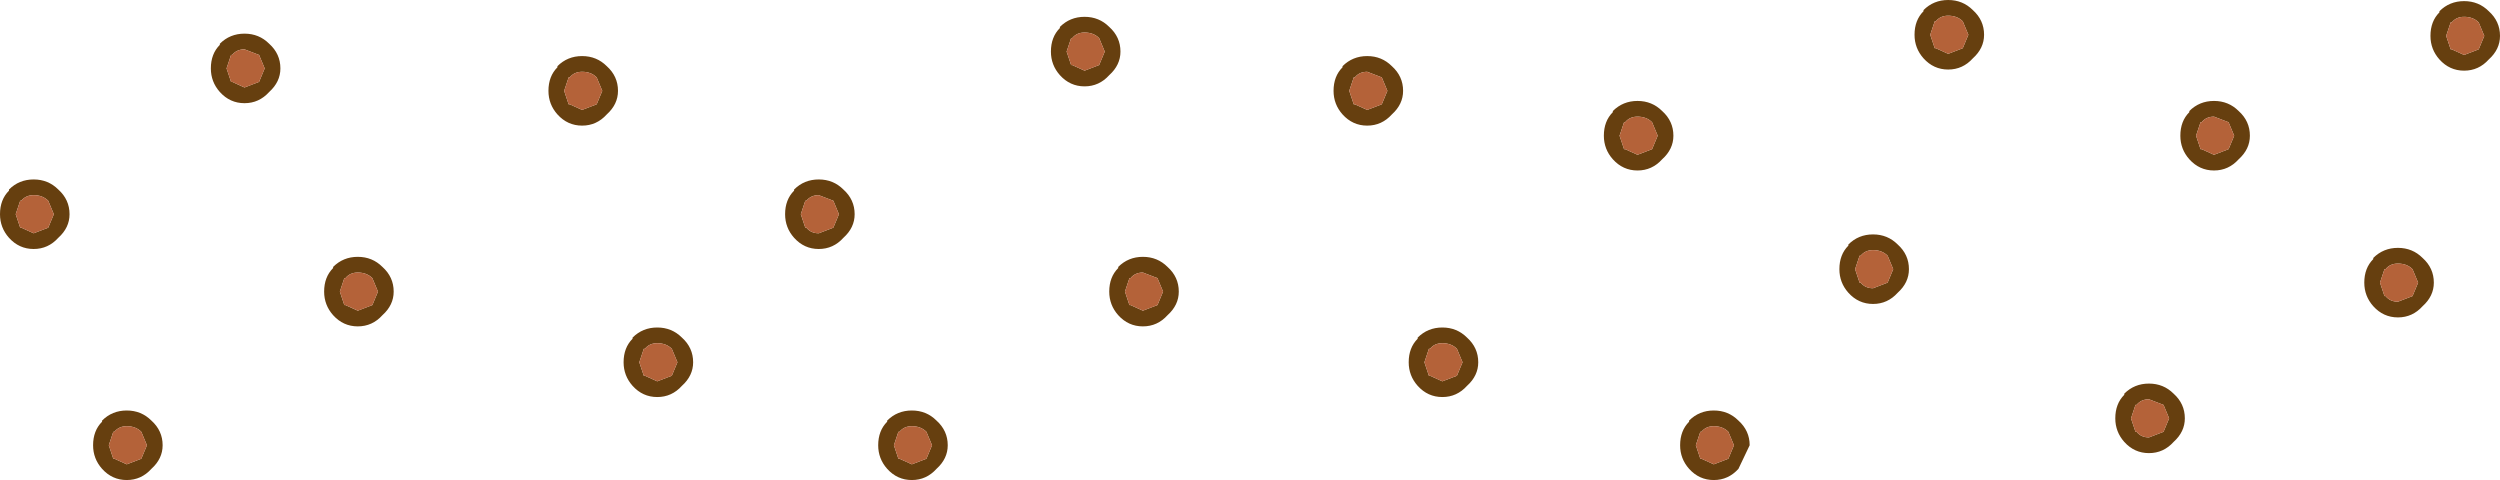 <?xml version="1.0" encoding="UTF-8" standalone="no"?>
<svg xmlns:ffdec="https://www.free-decompiler.com/flash" xmlns:xlink="http://www.w3.org/1999/xlink" ffdec:objectType="shape" height="21.4px" width="111.45px" xmlns="http://www.w3.org/2000/svg">
  <g transform="matrix(1.0, 0.0, 0.0, 1.0, -0.75, -3.5)">
    <path d="M111.7 4.0 Q112.2 4.45 112.2 5.1 112.2 5.7 111.7 6.15 111.25 6.65 110.6 6.65 109.95 6.65 109.5 6.15 109.1 5.7 109.1 5.1 109.1 4.45 109.5 4.05 L109.5 4.0 Q109.95 3.55 110.6 3.55 111.25 3.55 111.7 4.0 M111.25 5.7 L111.5 5.1 111.25 4.5 Q111.0 4.25 110.6 4.25 110.25 4.25 110.05 4.5 L110.0 4.5 109.8 5.1 110.0 5.7 110.05 5.7 110.6 5.95 111.25 5.7 M108.75 15.0 Q109.25 15.45 109.25 16.1 109.25 16.7 108.75 17.15 108.3 17.65 107.65 17.65 107.0 17.65 106.55 17.15 106.15 16.7 106.15 16.1 106.15 15.45 106.55 15.05 L106.55 15.0 Q107.0 14.55 107.65 14.55 108.3 14.55 108.75 15.0 M108.3 16.7 L108.55 16.1 108.3 15.5 Q108.05 15.25 107.65 15.25 107.3 15.25 107.1 15.5 L107.05 15.5 106.85 16.1 107.05 16.7 107.1 16.7 Q107.3 16.95 107.65 16.95 L108.3 16.7 M100.55 8.45 Q101.05 8.9 101.05 9.55 101.05 10.15 100.55 10.6 100.1 11.1 99.45 11.1 98.8 11.1 98.35 10.6 97.95 10.15 97.95 9.55 97.95 8.9 98.35 8.5 L98.35 8.45 Q98.8 8.0 99.45 8.0 100.1 8.0 100.55 8.45 M88.25 5.65 L88.5 5.05 88.25 4.45 Q88.0 4.2 87.6 4.2 87.25 4.2 87.05 4.45 L87.0 4.45 86.8 5.05 87.0 5.65 87.05 5.65 87.6 5.9 88.25 5.65 M100.1 10.15 L100.35 9.55 100.1 8.95 99.45 8.7 Q99.1 8.7 98.9 8.95 L98.85 8.95 98.65 9.55 98.85 10.15 98.9 10.15 99.45 10.4 100.1 10.15 M85.35 14.4 Q85.85 14.85 85.85 15.5 85.85 16.1 85.35 16.55 84.9 17.05 84.25 17.05 83.6 17.05 83.15 16.55 82.75 16.1 82.75 15.5 82.75 14.85 83.15 14.45 L83.15 14.4 Q83.6 13.95 84.25 13.95 84.9 13.95 85.35 14.4 M88.7 3.95 Q89.2 4.4 89.2 5.05 89.2 5.65 88.7 6.1 88.25 6.6 87.6 6.6 86.95 6.6 86.5 6.1 86.1 5.65 86.1 5.05 86.1 4.4 86.5 4.0 L86.5 3.95 Q86.95 3.5 87.6 3.5 88.25 3.5 88.7 3.95 M97.2 22.75 L97.45 22.15 97.2 21.55 96.55 21.3 Q96.2 21.3 96.0 21.55 L95.95 21.55 95.75 22.15 95.95 22.75 96.0 22.75 Q96.2 23.0 96.55 23.0 L97.2 22.75 M84.9 16.1 L85.15 15.5 84.9 14.9 Q84.65 14.65 84.25 14.65 83.9 14.65 83.7 14.9 L83.65 14.9 83.45 15.5 83.65 16.1 83.7 16.1 Q83.9 16.35 84.25 16.35 L84.9 16.1 M74.85 8.45 Q75.35 8.9 75.35 9.55 75.35 10.15 74.85 10.6 74.4 11.1 73.75 11.1 73.1 11.1 72.65 10.6 72.25 10.15 72.25 9.55 72.25 8.9 72.65 8.5 L72.65 8.45 Q73.1 8.0 73.75 8.0 74.4 8.0 74.85 8.45 M97.65 21.05 Q98.15 21.5 98.15 22.15 98.15 22.75 97.65 23.2 97.2 23.7 96.55 23.7 95.9 23.7 95.45 23.2 95.05 22.75 95.05 22.15 95.05 21.5 95.45 21.1 L95.45 21.05 Q95.9 20.6 96.55 20.6 97.2 20.6 97.65 21.05 M62.35 8.15 L62.6 7.55 62.35 6.95 61.7 6.7 Q61.35 6.7 61.15 6.95 L61.1 6.95 60.9 7.55 61.1 8.15 61.15 8.15 61.7 8.4 62.35 8.15 M74.4 10.15 L74.65 9.55 74.4 8.95 Q74.15 8.7 73.75 8.7 73.4 8.7 73.2 8.95 L73.15 8.95 72.95 9.55 73.15 10.15 73.2 10.15 73.75 10.4 74.4 10.15 M66.15 18.55 Q66.65 19.0 66.65 19.65 66.65 20.25 66.15 20.7 65.7 21.2 65.05 21.2 64.4 21.2 63.95 20.7 63.55 20.25 63.55 19.65 63.55 19.0 63.95 18.6 L63.95 18.55 Q64.4 18.1 65.05 18.1 65.7 18.1 66.15 18.55 M62.8 6.45 Q63.3 6.9 63.3 7.55 63.3 8.15 62.8 8.6 62.35 9.1 61.7 9.1 61.05 9.1 60.6 8.6 60.2 8.15 60.2 7.55 60.2 6.9 60.6 6.5 L60.6 6.45 Q61.05 6.0 61.7 6.0 62.35 6.0 62.8 6.45 M77.8 23.95 L78.05 23.35 77.8 22.75 Q77.55 22.5 77.15 22.5 76.8 22.5 76.6 22.75 L76.55 22.75 76.35 23.35 76.55 23.95 76.6 23.95 77.15 24.2 77.8 23.95 M65.7 20.25 L65.95 19.65 65.7 19.05 Q65.45 18.8 65.05 18.8 64.7 18.8 64.5 19.05 L64.45 19.05 64.25 19.65 64.45 20.25 64.5 20.25 65.05 20.5 65.7 20.25 M50.2 4.7 Q50.7 5.15 50.7 5.8 50.7 6.4 50.2 6.85 49.75 7.35 49.1 7.35 48.45 7.35 48.0 6.85 47.6 6.4 47.6 5.8 47.6 5.15 48.0 4.75 L48.0 4.7 Q48.45 4.25 49.1 4.25 49.75 4.25 50.2 4.7 M78.25 22.25 Q78.75 22.7 78.75 23.35 L78.25 24.4 Q77.8 24.9 77.15 24.9 76.5 24.9 76.05 24.4 75.65 23.95 75.65 23.35 75.65 22.7 76.05 22.3 L76.05 22.25 Q76.5 21.8 77.15 21.8 77.8 21.8 78.25 22.25 M49.75 6.4 L50.0 5.8 49.75 5.2 Q49.5 4.95 49.1 4.95 48.75 4.95 48.55 5.2 L48.5 5.2 48.3 5.8 48.5 6.4 48.55 6.4 49.1 6.65 49.75 6.4 M52.8 15.4 Q53.3 15.85 53.3 16.5 53.3 17.1 52.8 17.55 52.35 18.05 51.7 18.05 51.05 18.05 50.6 17.55 50.2 17.1 50.2 16.5 50.2 15.85 50.6 15.45 L50.6 15.4 Q51.05 14.95 51.7 14.95 52.35 14.95 52.8 15.4 M42.05 23.95 L42.3 23.35 42.05 22.75 Q41.8 22.5 41.4 22.5 41.05 22.5 40.85 22.75 L40.8 22.75 40.6 23.35 40.8 23.95 40.85 23.95 41.4 24.2 42.05 23.95 M42.5 22.25 Q43.0 22.7 43.0 23.35 43.0 23.95 42.5 24.4 42.05 24.9 41.4 24.9 40.75 24.9 40.3 24.4 39.9 23.95 39.9 23.35 39.9 22.7 40.3 22.3 L40.3 22.25 Q40.75 21.8 41.4 21.8 42.05 21.8 42.5 22.25 M52.35 17.1 L52.6 16.5 52.35 15.9 51.7 15.65 Q51.35 15.65 51.15 15.9 L51.1 15.9 50.9 16.5 51.1 17.1 51.15 17.1 51.7 17.35 52.35 17.1 M38.35 11.95 Q38.85 12.4 38.85 13.05 38.85 13.65 38.35 14.1 37.9 14.6 37.25 14.6 36.6 14.6 36.15 14.1 35.75 13.65 35.75 13.05 35.75 12.4 36.15 12.0 L36.15 11.95 Q36.6 11.5 37.25 11.5 37.9 11.5 38.35 11.95 M27.35 8.15 L27.6 7.55 27.35 6.95 Q27.1 6.7 26.7 6.7 26.35 6.7 26.15 6.95 L26.1 6.95 25.9 7.55 26.1 8.15 26.15 8.15 26.7 8.4 27.35 8.15 M31.15 18.55 Q31.65 19.0 31.65 19.65 31.65 20.25 31.15 20.7 30.7 21.2 30.05 21.2 29.4 21.2 28.95 20.7 28.55 20.25 28.55 19.65 28.55 19.0 28.95 18.6 L28.95 18.55 Q29.4 18.1 30.05 18.1 30.7 18.1 31.15 18.55 M27.8 6.45 Q28.3 6.9 28.3 7.55 28.3 8.15 27.8 8.6 27.35 9.1 26.7 9.1 26.05 9.1 25.6 8.6 25.2 8.15 25.2 7.55 25.2 6.9 25.6 6.5 L25.6 6.45 Q26.05 6.0 26.7 6.0 27.35 6.0 27.8 6.45 M12.3 7.15 L12.55 6.55 12.3 5.95 11.65 5.7 Q11.3 5.7 11.1 5.95 L11.05 5.95 10.85 6.55 11.05 7.15 11.1 7.15 11.65 7.4 12.3 7.15 M37.9 13.65 L38.15 13.05 37.9 12.45 37.25 12.2 Q36.9 12.2 36.7 12.45 L36.65 12.45 36.45 13.05 36.65 13.65 36.7 13.65 Q36.9 13.9 37.25 13.9 L37.9 13.65 M30.7 20.25 L30.95 19.65 30.7 19.05 Q30.45 18.8 30.05 18.8 29.7 18.8 29.5 19.05 L29.45 19.05 29.25 19.65 29.45 20.25 29.5 20.25 30.05 20.5 30.7 20.25 M3.35 11.95 Q3.85 12.4 3.85 13.05 3.85 13.65 3.35 14.1 2.9 14.6 2.25 14.6 1.6 14.6 1.15 14.1 0.75 13.65 0.75 13.05 0.75 12.4 1.15 12.0 L1.15 11.95 Q1.6 11.5 2.25 11.5 2.9 11.5 3.35 11.95 M12.75 5.45 Q13.25 5.9 13.25 6.55 13.25 7.15 12.75 7.6 12.3 8.1 11.65 8.1 11.0 8.1 10.55 7.6 10.15 7.15 10.15 6.55 10.15 5.9 10.55 5.5 L10.55 5.45 Q11.0 5.0 11.65 5.0 12.3 5.0 12.75 5.45 M2.9 13.65 L3.15 13.05 2.9 12.45 Q2.65 12.2 2.25 12.2 1.9 12.2 1.7 12.45 L1.65 12.45 1.45 13.05 1.65 13.65 1.7 13.65 2.25 13.9 2.9 13.65 M7.5 22.25 Q8.0 22.7 8.0 23.35 8.0 23.95 7.5 24.4 7.05 24.9 6.4 24.9 5.75 24.9 5.3 24.4 4.9 23.95 4.9 23.35 4.9 22.7 5.3 22.3 L5.3 22.25 Q5.75 21.8 6.4 21.8 7.05 21.8 7.5 22.25 M7.05 23.95 L7.3 23.35 7.05 22.75 Q6.8 22.5 6.4 22.5 6.05 22.5 5.85 22.75 L5.8 22.75 5.6 23.35 5.8 23.95 5.85 23.95 6.4 24.2 7.05 23.95 M17.8 15.4 Q18.3 15.85 18.3 16.5 18.3 17.1 17.8 17.55 17.35 18.05 16.7 18.05 16.05 18.05 15.6 17.55 15.2 17.1 15.2 16.5 15.2 15.85 15.6 15.45 L15.6 15.4 Q16.05 14.95 16.7 14.95 17.35 14.95 17.8 15.4 M17.35 17.1 L17.6 16.5 17.35 15.9 Q17.1 15.65 16.7 15.65 16.35 15.65 16.15 15.9 L16.1 15.9 15.9 16.5 16.1 17.1 16.15 17.1 16.7 17.35 17.35 17.1" fill="#663f0f" fill-rule="evenodd" stroke="none"/>
    <path d="M111.25 5.7 L110.6 5.95 110.05 5.7 110.0 5.7 109.8 5.1 110.0 4.5 110.05 4.5 Q110.25 4.25 110.6 4.25 111.0 4.25 111.25 4.5 L111.5 5.1 111.25 5.7 M108.3 16.7 L107.65 16.95 Q107.3 16.95 107.1 16.7 L107.05 16.7 106.85 16.1 107.05 15.5 107.1 15.5 Q107.3 15.25 107.65 15.25 108.05 15.25 108.3 15.5 L108.55 16.1 108.3 16.7 M100.1 10.15 L99.45 10.4 98.9 10.15 98.85 10.15 98.65 9.55 98.85 8.95 98.9 8.95 Q99.1 8.7 99.45 8.7 L100.1 8.95 100.35 9.55 100.1 10.15 M88.25 5.65 L87.6 5.9 87.05 5.65 87.0 5.65 86.8 5.05 87.0 4.45 87.05 4.45 Q87.25 4.2 87.6 4.2 88.0 4.2 88.25 4.45 L88.5 5.05 88.25 5.65 M84.9 16.1 L84.25 16.35 Q83.9 16.35 83.7 16.1 L83.65 16.1 83.45 15.5 83.65 14.9 83.7 14.9 Q83.9 14.65 84.25 14.65 84.65 14.65 84.9 14.9 L85.15 15.5 84.9 16.1 M97.2 22.75 L96.55 23.0 Q96.2 23.0 96.0 22.75 L95.95 22.75 95.75 22.15 95.95 21.55 96.0 21.55 Q96.2 21.3 96.55 21.3 L97.2 21.55 97.45 22.15 97.2 22.75 M74.4 10.15 L73.75 10.4 73.2 10.15 73.15 10.15 72.95 9.55 73.15 8.95 73.2 8.95 Q73.4 8.7 73.75 8.7 74.15 8.7 74.4 8.95 L74.65 9.55 74.4 10.15 M62.35 8.15 L61.7 8.4 61.15 8.15 61.1 8.15 60.9 7.55 61.1 6.95 61.15 6.95 Q61.35 6.7 61.7 6.7 L62.35 6.95 62.6 7.55 62.35 8.15 M65.7 20.25 L65.05 20.5 64.5 20.25 64.45 20.25 64.25 19.65 64.45 19.05 64.5 19.05 Q64.7 18.8 65.05 18.8 65.45 18.8 65.7 19.05 L65.95 19.65 65.7 20.25 M77.8 23.95 L77.15 24.2 76.6 23.95 76.55 23.95 76.35 23.35 76.55 22.75 76.6 22.75 Q76.8 22.5 77.15 22.5 77.55 22.5 77.8 22.75 L78.05 23.35 77.8 23.95 M49.75 6.4 L49.1 6.65 48.55 6.4 48.5 6.4 48.3 5.8 48.5 5.2 48.55 5.2 Q48.75 4.95 49.1 4.95 49.5 4.95 49.75 5.2 L50.0 5.8 49.75 6.4 M42.05 23.95 L41.4 24.2 40.85 23.95 40.8 23.95 40.6 23.35 40.8 22.75 40.85 22.75 Q41.05 22.5 41.4 22.5 41.8 22.5 42.05 22.75 L42.3 23.35 42.05 23.95 M52.35 17.1 L51.7 17.35 51.15 17.1 51.1 17.1 50.9 16.5 51.1 15.9 51.15 15.9 Q51.35 15.65 51.7 15.65 L52.35 15.9 52.6 16.5 52.35 17.1 M27.35 8.15 L26.7 8.4 26.15 8.15 26.1 8.15 25.9 7.55 26.1 6.95 26.15 6.95 Q26.35 6.7 26.7 6.7 27.1 6.7 27.35 6.95 L27.6 7.55 27.35 8.15 M30.7 20.25 L30.05 20.5 29.5 20.25 29.45 20.25 29.25 19.65 29.45 19.05 29.5 19.05 Q29.7 18.8 30.05 18.8 30.45 18.8 30.7 19.05 L30.95 19.65 30.7 20.25 M37.9 13.65 L37.25 13.9 Q36.9 13.9 36.7 13.65 L36.65 13.65 36.45 13.05 36.65 12.45 36.7 12.45 Q36.9 12.2 37.25 12.2 L37.9 12.45 38.15 13.05 37.9 13.65 M12.3 7.15 L11.65 7.4 11.1 7.15 11.05 7.15 10.85 6.55 11.05 5.95 11.1 5.95 Q11.3 5.7 11.65 5.7 L12.3 5.95 12.55 6.55 12.3 7.15 M2.9 13.65 L2.25 13.9 1.7 13.65 1.65 13.65 1.45 13.05 1.65 12.45 1.7 12.45 Q1.9 12.2 2.25 12.2 2.65 12.2 2.9 12.45 L3.15 13.05 2.9 13.65 M7.05 23.95 L6.4 24.2 5.85 23.95 5.8 23.95 5.6 23.35 5.8 22.75 5.85 22.75 Q6.05 22.5 6.4 22.5 6.8 22.5 7.05 22.75 L7.3 23.35 7.05 23.95 M17.35 17.1 L16.7 17.35 16.15 17.1 16.1 17.1 15.9 16.5 16.1 15.9 16.15 15.9 Q16.35 15.65 16.7 15.65 17.1 15.65 17.35 15.9 L17.6 16.5 17.35 17.1" fill="#b46239" fill-rule="evenodd" stroke="none"/>
  </g>
</svg>

